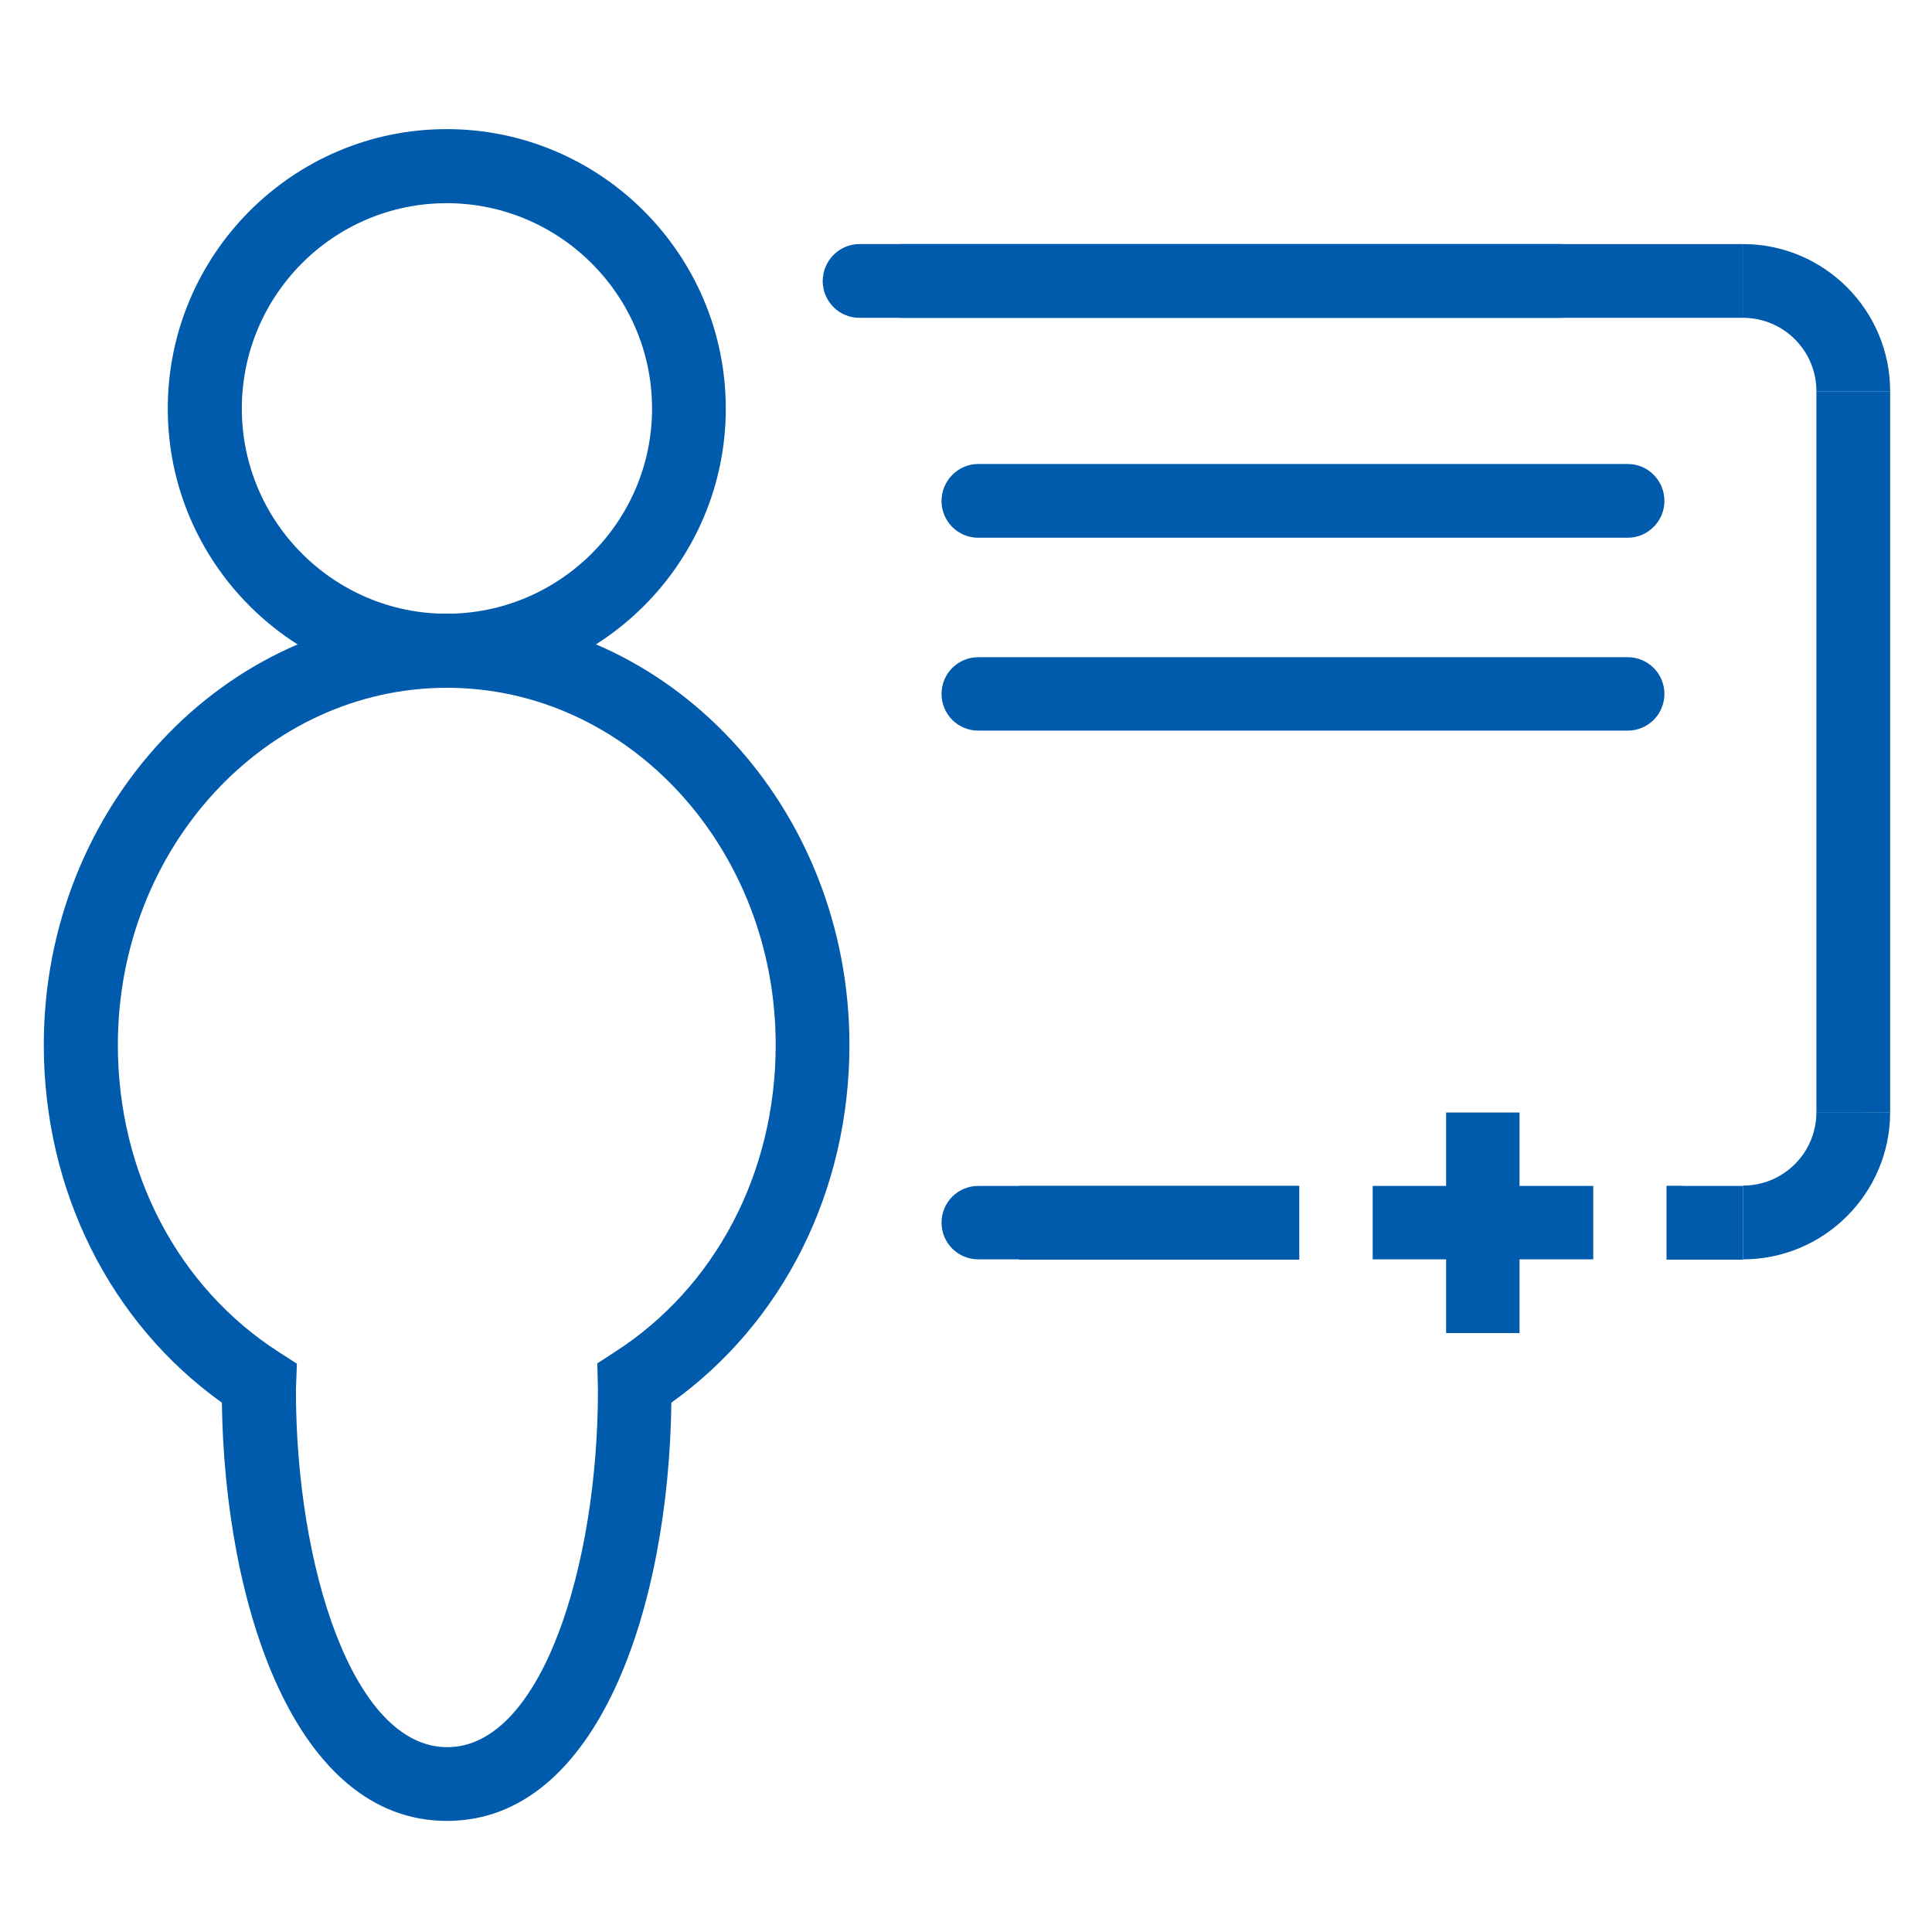 <?xml version="1.0" encoding="utf-8"?>
<!-- Generator: Adobe Illustrator 22.1.0, SVG Export Plug-In . SVG Version: 6.00 Build 0)  -->
<svg version="1.1" id="图层_1" xmlns="http://www.w3.org/2000/svg" xmlns:xlink="http://www.w3.org/1999/xlink" x="0px" y="0px"
	 viewBox="0 0 600 600" style="enable-background:new 0 0 600 600;" xml:space="preserve">
<style type="text/css">
	.st0{fill:#005BAC;}
</style>
<g>
	<g>
		<rect x="564.1" y="121.5" class="st0" width="22.9" height="223.9"/>
	</g>
	<g>
		<path class="st0" d="M541.3,391.1v-22.9c12.6,0,22.8-10.2,22.8-22.8H587C587,370.6,566.5,391.1,541.3,391.1z"/>
	</g>
	<g>
		<rect x="279.6" y="75.8" class="st0" width="261.8" height="22.9"/>
	</g>
	<g>
		<path class="st0" d="M541.3,75.8c25.2,0,45.7,20.5,45.7,45.7h-22.9c0-12.6-10.2-22.8-22.8-22.8V75.8z"/>
	</g>
	<g>
		<g>
			<g>
				<path class="st0" d="M138.7,213.6c-47.7,0-86.6-38.9-86.6-86.7c0-47.8,38.8-86.8,86.6-86.8c47.8,0,86.7,38.9,86.7,86.8
					C225.4,174.7,186.5,213.6,138.7,213.6z M138.7,63.1c-35.1,0-63.6,28.6-63.6,63.8c0,35.1,28.6,63.7,63.6,63.7
					c35.1,0,63.8-28.6,63.8-63.7C202.5,91.8,173.9,63.1,138.7,63.1z"/>
			</g>
		</g>
		<g>
			<g>
				<path class="st0" d="M138.8,565.5c-47.1,0-69-66.6-69.9-129.9c-34.7-24.8-55.3-65.9-55.3-111.1c0-73.8,56.2-133.9,125.2-133.9
					c69,0,125,60.1,125,133.9c0,45.3-20.6,86.3-55.3,111.1C207.7,499,185.8,565.5,138.8,565.5z M138.8,213.6
					c-56.3,0-102.2,49.8-102.2,110.9c0,39.7,18.7,75.3,50,95.4l5.6,3.6l-0.3,8.2c0,54.5,17.6,110.9,47,110.9
					c29.3,0,46.8-56.4,46.8-110.9l-0.2-8.3l5.4-3.5c31.3-20.1,50-55.7,50-95.4C240.9,263.4,195.1,213.6,138.8,213.6z"/>
			</g>
		</g>
	</g>
	<g>
		<path class="st0" d="M505.5,167H303.8c-6.3,0-11.4-5.1-11.4-11.4c0-6.3,5.1-11.5,11.4-11.5h201.7c6.3,0,11.4,5.1,11.4,11.5
			C516.9,161.8,511.8,167,505.5,167z"/>
	</g>
	<g>
		<path class="st0" d="M484.7,98.7H266.9c-6.3,0-11.4-5.1-11.4-11.4c0-6.3,5.1-11.5,11.4-11.5h217.8c6.3,0,11.4,5.1,11.4,11.5
			C496.1,93.5,491,98.7,484.7,98.7z"/>
	</g>
	<g>
		<path class="st0" d="M505.5,226.9H303.8c-6.3,0-11.4-5.1-11.4-11.4c0-6.3,5.1-11.4,11.4-11.4h201.7c6.3,0,11.4,5.1,11.4,11.4
			C516.9,221.8,511.8,226.9,505.5,226.9z"/>
	</g>
	<g>
		<g>
			<path class="st0" d="M403.4,368.3h-99.6c-6.3,0-11.4,5.1-11.4,11.4s5.1,11.4,11.4,11.4h99.6V368.3z"/>
		</g>
		<g>
			<path class="st0" d="M521.6,368.3h-4v22.9h4c6.3,0,11.4-5.1,11.4-11.4S527.9,368.3,521.6,368.3z"/>
		</g>
	</g>
	<g>
		<g>
			<rect x="316.5" y="368.3" class="st0" width="87" height="22.9"/>
		</g>
		<g>
			<rect x="517.6" y="368.3" class="st0" width="23.7" height="22.9"/>
		</g>
	</g>
	<g>
		<g>
			<rect x="449.1" y="345.5" class="st0" width="22.8" height="68.5"/>
		</g>
		<g>
			<rect x="426.3" y="368.3" class="st0" width="68.5" height="22.8"/>
		</g>
	</g>
</g>
</svg>

